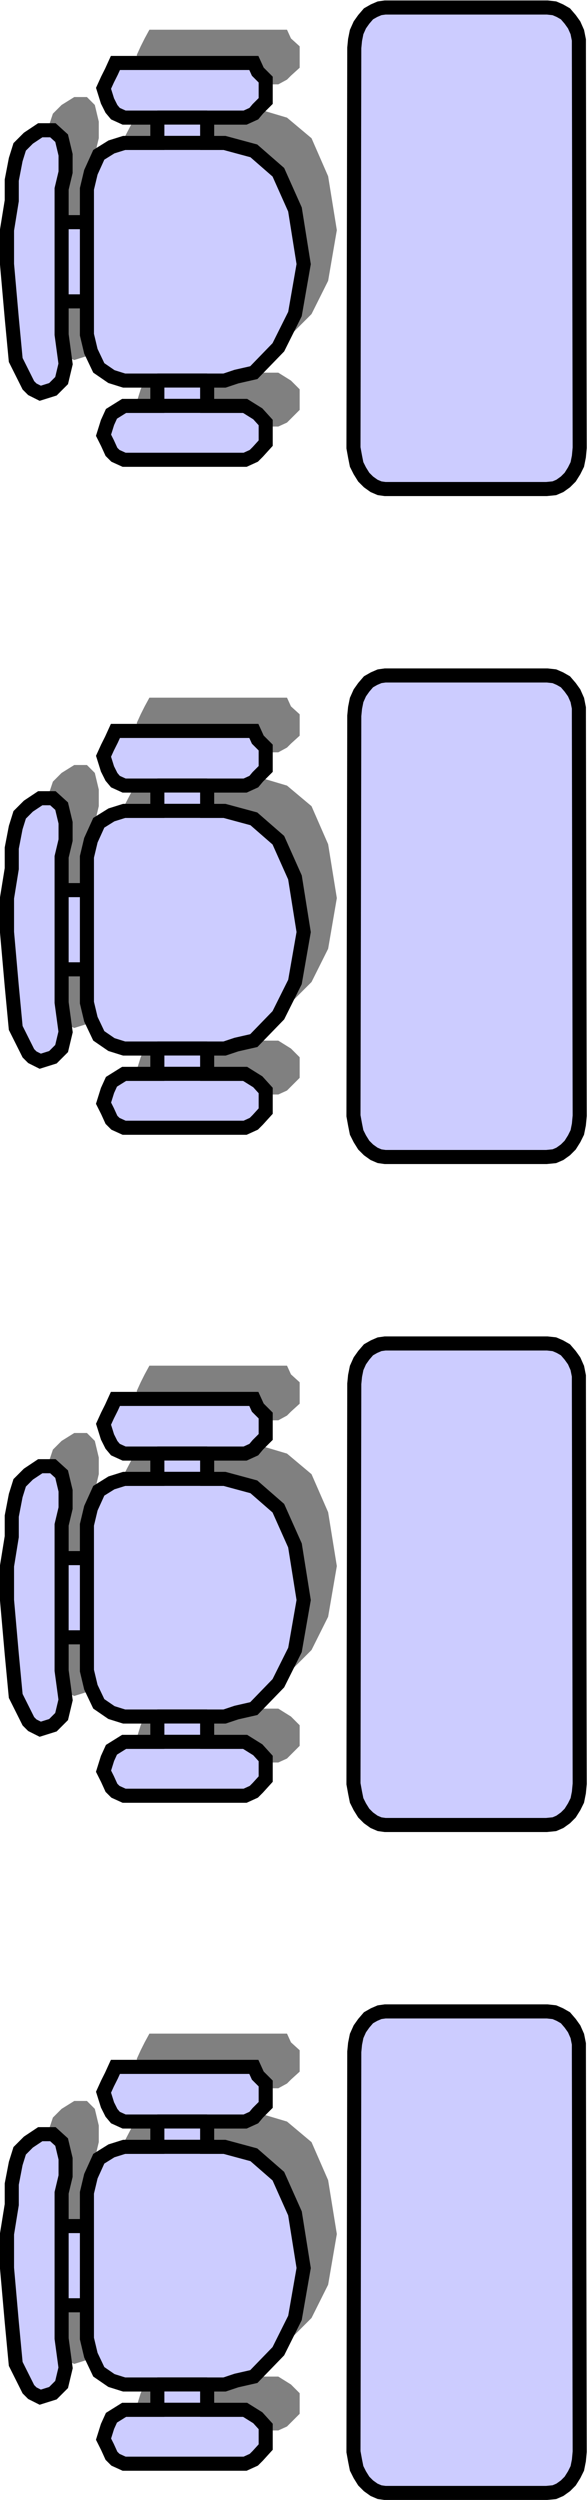 <?xml version="1.0" encoding="UTF-8" standalone="no"?>
<!-- Created with Inkscape (http://www.inkscape.org/) -->

<svg
   xmlns:dc="http://purl.org/dc/elements/1.1/"
   xmlns:cc="http://creativecommons.org/ns#"
   xmlns:rdf="http://www.w3.org/1999/02/22-rdf-syntax-ns#"
   xmlns:svg="http://www.w3.org/2000/svg"
   xmlns="http://www.w3.org/2000/svg"
   xmlns:sodipodi="http://sodipodi.sourceforge.net/DTD/sodipodi-0.dtd"
   xmlns:inkscape="http://www.inkscape.org/namespaces/inkscape"
   width="16.542mm"
   height="70.355mm"
   viewBox="0 0 58.613 249.288"
   id="svg10829"
   version="1.1"
   inkscape:version="0.91 r13725"
   sodipodi:docname="seats.svg">
  <defs
     id="defs10831" />
  <sodipodi:namedview
     id="base"
     pagecolor="#ffffff"
     bordercolor="#666666"
     borderopacity="1.0"
     inkscape:pageopacity="0.0"
     inkscape:pageshadow="2"
     inkscape:zoom="0.35"
     inkscape:cx="181.4494"
     inkscape:cy="-141.07021"
     inkscape:document-units="px"
     inkscape:current-layer="layer1"
     showgrid="false"
     fit-margin-top="0"
     fit-margin-left="0"
     fit-margin-right="0"
     fit-margin-bottom="0"
     inkscape:window-width="1920"
     inkscape:window-height="1005"
     inkscape:window-x="-9"
     inkscape:window-y="-9"
     inkscape:window-maximized="1" />
  <g
     inkscape:label="Layer 1"
     inkscape:groupmode="layer"
     id="layer1"
     transform="translate(-193.551,-142.004)">
    <g
       style="clip-rule:evenodd;fill-rule:evenodd;image-rendering:optimizeQuality;shape-rendering:geometricPrecision;text-rendering:geometricPrecision"
       transform="matrix(0,-3.146,3.146,0,193.804,461.927)"
       id="g4060">
      <g
         transform="matrix(0.946,0,0,0.946,22.448,-0.083)"
         id="g4062"
         style="fill-rule:evenodd">
        <path
           inkscape:connector-curvature="0"
           id="path4064"
           class="fil0"
           d="m 10.296,3.184 1.141,0 0.557,0.133 0.557,0 0.557,-0.133 0.265,-0.265 0,-0.425 -0.265,-0.425 -0.292,-0.292 -0.398,-0.133 -0.716,-0.133 -0.69,0 -0.982,-0.159 -1.115,0 -1.831,0.159 -1.407,0.133 -0.823,0.425 -0.159,0.133 -0.133,0.292 0.133,0.425 0.292,0.265 0.557,0.133 0.982,-0.133 1.115,0 0,0.849 -1.115,0 -0.557,0.133 -0.557,0.292 -0.292,0.398 -0.133,0.425 0,1.114 -0.849,0 0,-1.114 -0.265,-0.425 -0.292,-0.133 -0.425,-0.133 -0.265,0.133 -0.292,0.133 -0.133,0.159 -0.133,0.265 0,0.982 0,3.078 0.133,0.292 0.133,0.133 0.292,0.292 0.265,0 0.425,0 0.292,-0.292 0.265,-0.425 0,-1.247 0.849,0 0,0.557 0.133,0.425 0.159,0.557 0.823,0.823 1.114,0.557 1.698,0.292 1.805,-0.292 1.274,-0.557 0.69,-0.823 0.292,-0.982 0,-0.557 0.823,0 0,1.247 0.159,0.292 0.133,0.133 0.265,0.292 0.425,0 0.292,0 0.265,-0.292 0.292,-0.133 0,-0.292 0,-3.078 0,-0.982 0,-0.265 -0.292,-0.159 -0.265,-0.133 -0.292,-0.133 -0.425,0.133 -0.265,0.133 -0.133,0.159 -0.159,0.265 0,1.114 -0.823,0 0,-1.114 -0.159,-0.425 -0.265,-0.398 -0.557,-0.292 -0.557,-0.133 -1.141,0 0,-0.849 z m -5.307,3.211 0,1.698 0,-1.698 z m -0.849,1.698 0,-1.698 0,1.698 z m 9.66,-1.698 0,1.698 0,-1.698 z m -0.823,1.698 0,-1.698 0,1.698 z m -5.334,-4.909 2.654,0 -2.654,0 z m 2.654,0.849 -2.654,0 2.654,0 z"
           style="fill:#808080" />
        <path
           inkscape:connector-curvature="0"
           id="path4066"
           class="fil1"
           d="m 9.182,2.07 1.115,0 0.557,0.133 0.584,0 0.557,-0.133 0.265,-0.292 0,-0.425 -0.265,-0.398 -0.292,-0.292 -0.425,-0.133 -0.69,-0.133 -0.69,0 -0.982,-0.159 -1.141,0 -1.805,0.159 -1.407,0.133 -0.849,0.425 -0.133,0.133 -0.133,0.265 0.133,0.425 0.292,0.292 0.557,0.133 0.982,-0.133 1.115,0 0,0.849 -1.115,0 -0.557,0.133 -0.557,0.265 -0.292,0.425 -0.133,0.425 0,1.115 -0.849,0 0,-1.115 -0.265,-0.425 -0.292,-0.133 -0.425,-0.133 -0.265,0.133 -0.292,0.133 -0.133,0.133 -0.133,0.292 0,0.982 0,3.078 0.133,0.292 0.133,0.133 0.292,0.265 0.265,0 0.425,0 0.292,-0.265 0.265,-0.425 0,-1.274 0.849,0 0,0.584 0.133,0.398 0.133,0.584 0.849,0.823 1.115,0.557 1.672,0.292 1.831,-0.292 1.247,-0.557 0.717,-0.823 0.265,-0.982 0,-0.584 0.849,0 0,1.274 0.133,0.292 0.159,0.133 0.265,0.265 0.425,0 0.292,0 0.265,-0.265 0.292,-0.133 0,-0.292 0,-3.078 0,-0.982 0,-0.292 -0.292,-0.133 -0.265,-0.133 -0.292,-0.133 -0.425,0.133 -0.265,0.133 -0.159,0.133 -0.133,0.292 0,1.115 -0.849,0 0,-1.115 -0.133,-0.425 -0.265,-0.425 -0.584,-0.265 -0.557,-0.133 -1.115,0 0,-0.849 z m -5.307,3.211 0,1.672 0,-1.672 z m -0.849,1.672 0,-1.672 0,1.672 z m 9.66,-1.672 0,1.672 0,-1.672 z m -0.849,1.672 0,-1.672 0,1.672 z M 6.528,2.07 l 2.654,0 -2.654,0 z m 2.654,0.849 -2.654,0 2.654,0 z"
           style="fill:#ccccff;stroke:#000000;stroke-width:0.472;stroke-miterlimit:4;stroke-dasharray:none;stroke-opacity:1" />
        <polygon
           id="polygon4068"
           class="fil1"
           points="16.373,12.924 16.347,12.738 16.267,12.552 16.161,12.366 15.976,12.207 15.79,12.075 15.551,11.968 15.286,11.915 15.02,11.889 1.619,11.862 1.327,11.915 1.062,11.968 0.849,12.075 0.637,12.207 0.478,12.366 0.345,12.552 0.265,12.738 0.239,12.924 0.239,18.337 0.265,18.603 0.345,18.788 0.478,18.974 0.637,19.133 0.849,19.266 1.062,19.372 1.327,19.425 1.619,19.452 15.02,19.425 15.286,19.425 15.551,19.372 15.79,19.266 15.976,19.133 16.161,18.974 16.267,18.788 16.347,18.603 16.373,18.364 "
           style="fill:#ccccff;stroke:#000000;stroke-width:0.472;stroke-miterlimit:4;stroke-dasharray:none;stroke-opacity:1" />
      </g>
      <g
         style="fill-rule:evenodd"
         id="g4070"
         transform="matrix(0.946,0,0,0.946,43.62,-0.083)">
        <path
           inkscape:connector-curvature="0"
           style="fill:#808080"
           d="m 10.296,3.184 1.141,0 0.557,0.133 0.557,0 0.557,-0.133 0.265,-0.265 0,-0.425 -0.265,-0.425 -0.292,-0.292 -0.398,-0.133 -0.716,-0.133 -0.69,0 -0.982,-0.159 -1.115,0 -1.831,0.159 -1.407,0.133 -0.823,0.425 -0.159,0.133 -0.133,0.292 0.133,0.425 0.292,0.265 0.557,0.133 0.982,-0.133 1.115,0 0,0.849 -1.115,0 -0.557,0.133 -0.557,0.292 -0.292,0.398 -0.133,0.425 0,1.114 -0.849,0 0,-1.114 -0.265,-0.425 -0.292,-0.133 -0.425,-0.133 -0.265,0.133 -0.292,0.133 -0.133,0.159 -0.133,0.265 0,0.982 0,3.078 0.133,0.292 0.133,0.133 0.292,0.292 0.265,0 0.425,0 0.292,-0.292 0.265,-0.425 0,-1.247 0.849,0 0,0.557 0.133,0.425 0.159,0.557 0.823,0.823 1.114,0.557 1.698,0.292 1.805,-0.292 1.274,-0.557 0.69,-0.823 0.292,-0.982 0,-0.557 0.823,0 0,1.247 0.159,0.292 0.133,0.133 0.265,0.292 0.425,0 0.292,0 0.265,-0.292 0.292,-0.133 0,-0.292 0,-3.078 0,-0.982 0,-0.265 -0.292,-0.159 -0.265,-0.133 -0.292,-0.133 -0.425,0.133 -0.265,0.133 -0.133,0.159 -0.159,0.265 0,1.114 -0.823,0 0,-1.114 -0.159,-0.425 -0.265,-0.398 -0.557,-0.292 -0.557,-0.133 -1.141,0 0,-0.849 z m -5.307,3.211 0,1.698 0,-1.698 z m -0.849,1.698 0,-1.698 0,1.698 z m 9.66,-1.698 0,1.698 0,-1.698 z m -0.823,1.698 0,-1.698 0,1.698 z m -5.334,-4.909 2.654,0 -2.654,0 z m 2.654,0.849 -2.654,0 2.654,0 z"
           class="fil0"
           id="path4072" />
        <path
           inkscape:connector-curvature="0"
           style="fill:#ccccff;stroke:#000000;stroke-width:0.472;stroke-miterlimit:4;stroke-dasharray:none;stroke-opacity:1"
           d="m 9.182,2.07 1.115,0 0.557,0.133 0.584,0 0.557,-0.133 0.265,-0.292 0,-0.425 -0.265,-0.398 -0.292,-0.292 -0.425,-0.133 -0.69,-0.133 -0.69,0 -0.982,-0.159 -1.141,0 -1.805,0.159 -1.407,0.133 -0.849,0.425 -0.133,0.133 -0.133,0.265 0.133,0.425 0.292,0.292 0.557,0.133 0.982,-0.133 1.115,0 0,0.849 -1.115,0 -0.557,0.133 -0.557,0.265 -0.292,0.425 -0.133,0.425 0,1.115 -0.849,0 0,-1.115 -0.265,-0.425 -0.292,-0.133 -0.425,-0.133 -0.265,0.133 -0.292,0.133 -0.133,0.133 -0.133,0.292 0,0.982 0,3.078 0.133,0.292 0.133,0.133 0.292,0.265 0.265,0 0.425,0 0.292,-0.265 0.265,-0.425 0,-1.274 0.849,0 0,0.584 0.133,0.398 0.133,0.584 0.849,0.823 1.115,0.557 1.672,0.292 1.831,-0.292 1.247,-0.557 0.717,-0.823 0.265,-0.982 0,-0.584 0.849,0 0,1.274 0.133,0.292 0.159,0.133 0.265,0.265 0.425,0 0.292,0 0.265,-0.265 0.292,-0.133 0,-0.292 0,-3.078 0,-0.982 0,-0.292 -0.292,-0.133 -0.265,-0.133 -0.292,-0.133 -0.425,0.133 -0.265,0.133 -0.159,0.133 -0.133,0.292 0,1.115 -0.849,0 0,-1.115 -0.133,-0.425 -0.265,-0.425 -0.584,-0.265 -0.557,-0.133 -1.115,0 0,-0.849 z m -5.307,3.211 0,1.672 0,-1.672 z m -0.849,1.672 0,-1.672 0,1.672 z m 9.66,-1.672 0,1.672 0,-1.672 z m -0.849,1.672 0,-1.672 0,1.672 z M 6.528,2.07 l 2.654,0 -2.654,0 z m 2.654,0.849 -2.654,0 2.654,0 z"
           class="fil1"
           id="path4074" />
        <polygon
           style="fill:#ccccff;stroke:#000000;stroke-width:0.472;stroke-miterlimit:4;stroke-dasharray:none;stroke-opacity:1"
           points="16.267,12.552 16.161,12.366 15.976,12.207 15.79,12.075 15.551,11.968 15.286,11.915 15.02,11.889 1.619,11.862 1.327,11.915 1.062,11.968 0.849,12.075 0.637,12.207 0.478,12.366 0.345,12.552 0.265,12.738 0.239,12.924 0.239,18.337 0.265,18.603 0.345,18.788 0.478,18.974 0.637,19.133 0.849,19.266 1.062,19.372 1.327,19.425 1.619,19.452 15.02,19.425 15.286,19.425 15.551,19.372 15.79,19.266 15.976,19.133 16.161,18.974 16.267,18.788 16.347,18.603 16.373,18.364 16.373,12.924 16.347,12.738 "
           class="fil1"
           id="polygon4076" />
      </g>
      <g
         transform="matrix(0.946,0,0,0.946,64.793,-0.083)"
         id="g4078"
         style="fill-rule:evenodd">
        <path
           inkscape:connector-curvature="0"
           id="path4080"
           class="fil0"
           d="m 10.296,3.184 1.141,0 0.557,0.133 0.557,0 0.557,-0.133 0.265,-0.265 0,-0.425 -0.265,-0.425 -0.292,-0.292 -0.398,-0.133 -0.716,-0.133 -0.69,0 -0.982,-0.159 -1.115,0 -1.831,0.159 -1.407,0.133 -0.823,0.425 -0.159,0.133 -0.133,0.292 0.133,0.425 0.292,0.265 0.557,0.133 0.982,-0.133 1.115,0 0,0.849 -1.115,0 -0.557,0.133 -0.557,0.292 -0.292,0.398 -0.133,0.425 0,1.114 -0.849,0 0,-1.114 -0.265,-0.425 -0.292,-0.133 -0.425,-0.133 -0.265,0.133 -0.292,0.133 -0.133,0.159 -0.133,0.265 0,0.982 0,3.078 0.133,0.292 0.133,0.133 0.292,0.292 0.265,0 0.425,0 0.292,-0.292 0.265,-0.425 0,-1.247 0.849,0 0,0.557 0.133,0.425 0.159,0.557 0.823,0.823 1.114,0.557 1.698,0.292 1.805,-0.292 1.274,-0.557 0.69,-0.823 0.292,-0.982 0,-0.557 0.823,0 0,1.247 0.159,0.292 0.133,0.133 0.265,0.292 0.425,0 0.292,0 0.265,-0.292 0.292,-0.133 0,-0.292 0,-3.078 0,-0.982 0,-0.265 -0.292,-0.159 -0.265,-0.133 -0.292,-0.133 -0.425,0.133 -0.265,0.133 -0.133,0.159 -0.159,0.265 0,1.114 -0.823,0 0,-1.114 -0.159,-0.425 -0.265,-0.398 -0.557,-0.292 -0.557,-0.133 -1.141,0 0,-0.849 z m -5.307,3.211 0,1.698 0,-1.698 z m -0.849,1.698 0,-1.698 0,1.698 z m 9.66,-1.698 0,1.698 0,-1.698 z m -0.823,1.698 0,-1.698 0,1.698 z m -5.334,-4.909 2.654,0 -2.654,0 z m 2.654,0.849 -2.654,0 2.654,0 z"
           style="fill:#808080" />
        <path
           inkscape:connector-curvature="0"
           id="path4082"
           class="fil1"
           d="m 9.182,2.07 1.115,0 0.557,0.133 0.584,0 0.557,-0.133 0.265,-0.292 0,-0.425 -0.265,-0.398 -0.292,-0.292 -0.425,-0.133 -0.69,-0.133 -0.69,0 -0.982,-0.159 -1.141,0 -1.805,0.159 -1.407,0.133 -0.849,0.425 -0.133,0.133 -0.133,0.265 0.133,0.425 0.292,0.292 0.557,0.133 0.982,-0.133 1.115,0 0,0.849 -1.115,0 -0.557,0.133 -0.557,0.265 -0.292,0.425 -0.133,0.425 0,1.115 -0.849,0 0,-1.115 -0.265,-0.425 -0.292,-0.133 -0.425,-0.133 -0.265,0.133 -0.292,0.133 -0.133,0.133 -0.133,0.292 0,0.982 0,3.078 0.133,0.292 0.133,0.133 0.292,0.265 0.265,0 0.425,0 0.292,-0.265 0.265,-0.425 0,-1.274 0.849,0 0,0.584 0.133,0.398 0.133,0.584 0.849,0.823 1.115,0.557 1.672,0.292 1.831,-0.292 1.247,-0.557 0.717,-0.823 0.265,-0.982 0,-0.584 0.849,0 0,1.274 0.133,0.292 0.159,0.133 0.265,0.265 0.425,0 0.292,0 0.265,-0.265 0.292,-0.133 0,-0.292 0,-3.078 0,-0.982 0,-0.292 -0.292,-0.133 -0.265,-0.133 -0.292,-0.133 -0.425,0.133 -0.265,0.133 -0.159,0.133 -0.133,0.292 0,1.115 -0.849,0 0,-1.115 -0.133,-0.425 -0.265,-0.425 -0.584,-0.265 -0.557,-0.133 -1.115,0 0,-0.849 z m -5.307,3.211 0,1.672 0,-1.672 z m -0.849,1.672 0,-1.672 0,1.672 z m 9.66,-1.672 0,1.672 0,-1.672 z m -0.849,1.672 0,-1.672 0,1.672 z M 6.528,2.07 l 2.654,0 -2.654,0 z m 2.654,0.849 -2.654,0 2.654,0 z"
           style="fill:#ccccff;stroke:#000000;stroke-width:0.472;stroke-miterlimit:4;stroke-dasharray:none;stroke-opacity:1" />
        <polygon
           id="polygon4084"
           class="fil1"
           points="16.161,12.366 15.976,12.207 15.79,12.075 15.551,11.968 15.286,11.915 15.02,11.889 1.619,11.862 1.327,11.915 1.062,11.968 0.849,12.075 0.637,12.207 0.478,12.366 0.345,12.552 0.265,12.738 0.239,12.924 0.239,18.337 0.265,18.603 0.345,18.788 0.478,18.974 0.637,19.133 0.849,19.266 1.062,19.372 1.327,19.425 1.619,19.452 15.02,19.425 15.286,19.425 15.551,19.372 15.79,19.266 15.976,19.133 16.161,18.974 16.267,18.788 16.347,18.603 16.373,18.364 16.373,12.924 16.347,12.738 16.267,12.552 "
           style="fill:#ccccff;stroke:#000000;stroke-width:0.472;stroke-miterlimit:4;stroke-dasharray:none;stroke-opacity:1" />
      </g>
      <g
         style="fill-rule:evenodd"
         id="g4086"
         transform="matrix(0.946,0,0,0.946,85.965,-0.083)">
        <path
           inkscape:connector-curvature="0"
           style="fill:#808080"
           d="m 10.296,3.184 1.141,0 0.557,0.133 0.557,0 0.557,-0.133 0.265,-0.265 0,-0.425 -0.265,-0.425 -0.292,-0.292 -0.398,-0.133 -0.716,-0.133 -0.69,0 -0.982,-0.159 -1.115,0 -1.831,0.159 -1.407,0.133 -0.823,0.425 -0.159,0.133 -0.133,0.292 0.133,0.425 0.292,0.265 0.557,0.133 0.982,-0.133 1.115,0 0,0.849 -1.115,0 -0.557,0.133 -0.557,0.292 -0.292,0.398 -0.133,0.425 0,1.114 -0.849,0 0,-1.114 -0.265,-0.425 -0.292,-0.133 -0.425,-0.133 -0.265,0.133 -0.292,0.133 -0.133,0.159 -0.133,0.265 0,0.982 0,3.078 0.133,0.292 0.133,0.133 0.292,0.292 0.265,0 0.425,0 0.292,-0.292 0.265,-0.425 0,-1.247 0.849,0 0,0.557 0.133,0.425 0.159,0.557 0.823,0.823 1.114,0.557 1.698,0.292 1.805,-0.292 1.274,-0.557 0.69,-0.823 0.292,-0.982 0,-0.557 0.823,0 0,1.247 0.159,0.292 0.133,0.133 0.265,0.292 0.425,0 0.292,0 0.265,-0.292 0.292,-0.133 0,-0.292 0,-3.078 0,-0.982 0,-0.265 -0.292,-0.159 -0.265,-0.133 -0.292,-0.133 -0.425,0.133 -0.265,0.133 -0.133,0.159 -0.159,0.265 0,1.114 -0.823,0 0,-1.114 -0.159,-0.425 -0.265,-0.398 -0.557,-0.292 -0.557,-0.133 -1.141,0 0,-0.849 z m -5.307,3.211 0,1.698 0,-1.698 z m -0.849,1.698 0,-1.698 0,1.698 z m 9.66,-1.698 0,1.698 0,-1.698 z m -0.823,1.698 0,-1.698 0,1.698 z m -5.334,-4.909 2.654,0 -2.654,0 z m 2.654,0.849 -2.654,0 2.654,0 z"
           class="fil0"
           id="path4088" />
        <path
           inkscape:connector-curvature="0"
           style="fill:#ccccff;stroke:#000000;stroke-width:0.472;stroke-miterlimit:4;stroke-dasharray:none;stroke-opacity:1"
           d="m 9.182,2.07 1.115,0 0.557,0.133 0.584,0 0.557,-0.133 0.265,-0.292 0,-0.425 -0.265,-0.398 -0.292,-0.292 -0.425,-0.133 -0.69,-0.133 -0.69,0 -0.982,-0.159 -1.141,0 -1.805,0.159 -1.407,0.133 -0.849,0.425 -0.133,0.133 -0.133,0.265 0.133,0.425 0.292,0.292 0.557,0.133 0.982,-0.133 1.115,0 0,0.849 -1.115,0 -0.557,0.133 -0.557,0.265 -0.292,0.425 -0.133,0.425 0,1.115 -0.849,0 0,-1.115 -0.265,-0.425 -0.292,-0.133 -0.425,-0.133 -0.265,0.133 -0.292,0.133 -0.133,0.133 -0.133,0.292 0,0.982 0,3.078 0.133,0.292 0.133,0.133 0.292,0.265 0.265,0 0.425,0 0.292,-0.265 0.265,-0.425 0,-1.274 0.849,0 0,0.584 0.133,0.398 0.133,0.584 0.849,0.823 1.115,0.557 1.672,0.292 1.831,-0.292 1.247,-0.557 0.717,-0.823 0.265,-0.982 0,-0.584 0.849,0 0,1.274 0.133,0.292 0.159,0.133 0.265,0.265 0.425,0 0.292,0 0.265,-0.265 0.292,-0.133 0,-0.292 0,-3.078 0,-0.982 0,-0.292 -0.292,-0.133 -0.265,-0.133 -0.292,-0.133 -0.425,0.133 -0.265,0.133 -0.159,0.133 -0.133,0.292 0,1.115 -0.849,0 0,-1.115 -0.133,-0.425 -0.265,-0.425 -0.584,-0.265 -0.557,-0.133 -1.115,0 0,-0.849 z m -5.307,3.211 0,1.672 0,-1.672 z m -0.849,1.672 0,-1.672 0,1.672 z m 9.66,-1.672 0,1.672 0,-1.672 z m -0.849,1.672 0,-1.672 0,1.672 z M 6.528,2.07 l 2.654,0 -2.654,0 z m 2.654,0.849 -2.654,0 2.654,0 z"
           class="fil1"
           id="path4090" />
        <polygon
           style="fill:#ccccff;stroke:#000000;stroke-width:0.472;stroke-miterlimit:4;stroke-dasharray:none;stroke-opacity:1"
           points="15.976,12.207 15.79,12.075 15.551,11.968 15.286,11.915 15.02,11.889 1.619,11.862 1.327,11.915 1.062,11.968 0.849,12.075 0.637,12.207 0.478,12.366 0.345,12.552 0.265,12.738 0.239,12.924 0.239,18.337 0.265,18.603 0.345,18.788 0.478,18.974 0.637,19.133 0.849,19.266 1.062,19.372 1.327,19.425 1.619,19.452 15.02,19.425 15.286,19.425 15.551,19.372 15.79,19.266 15.976,19.133 16.161,18.974 16.267,18.788 16.347,18.603 16.373,18.364 16.373,12.924 16.347,12.738 16.267,12.552 16.161,12.366 "
           class="fil1"
           id="polygon4092" />
      </g>
    </g>
  </g>
</svg>
